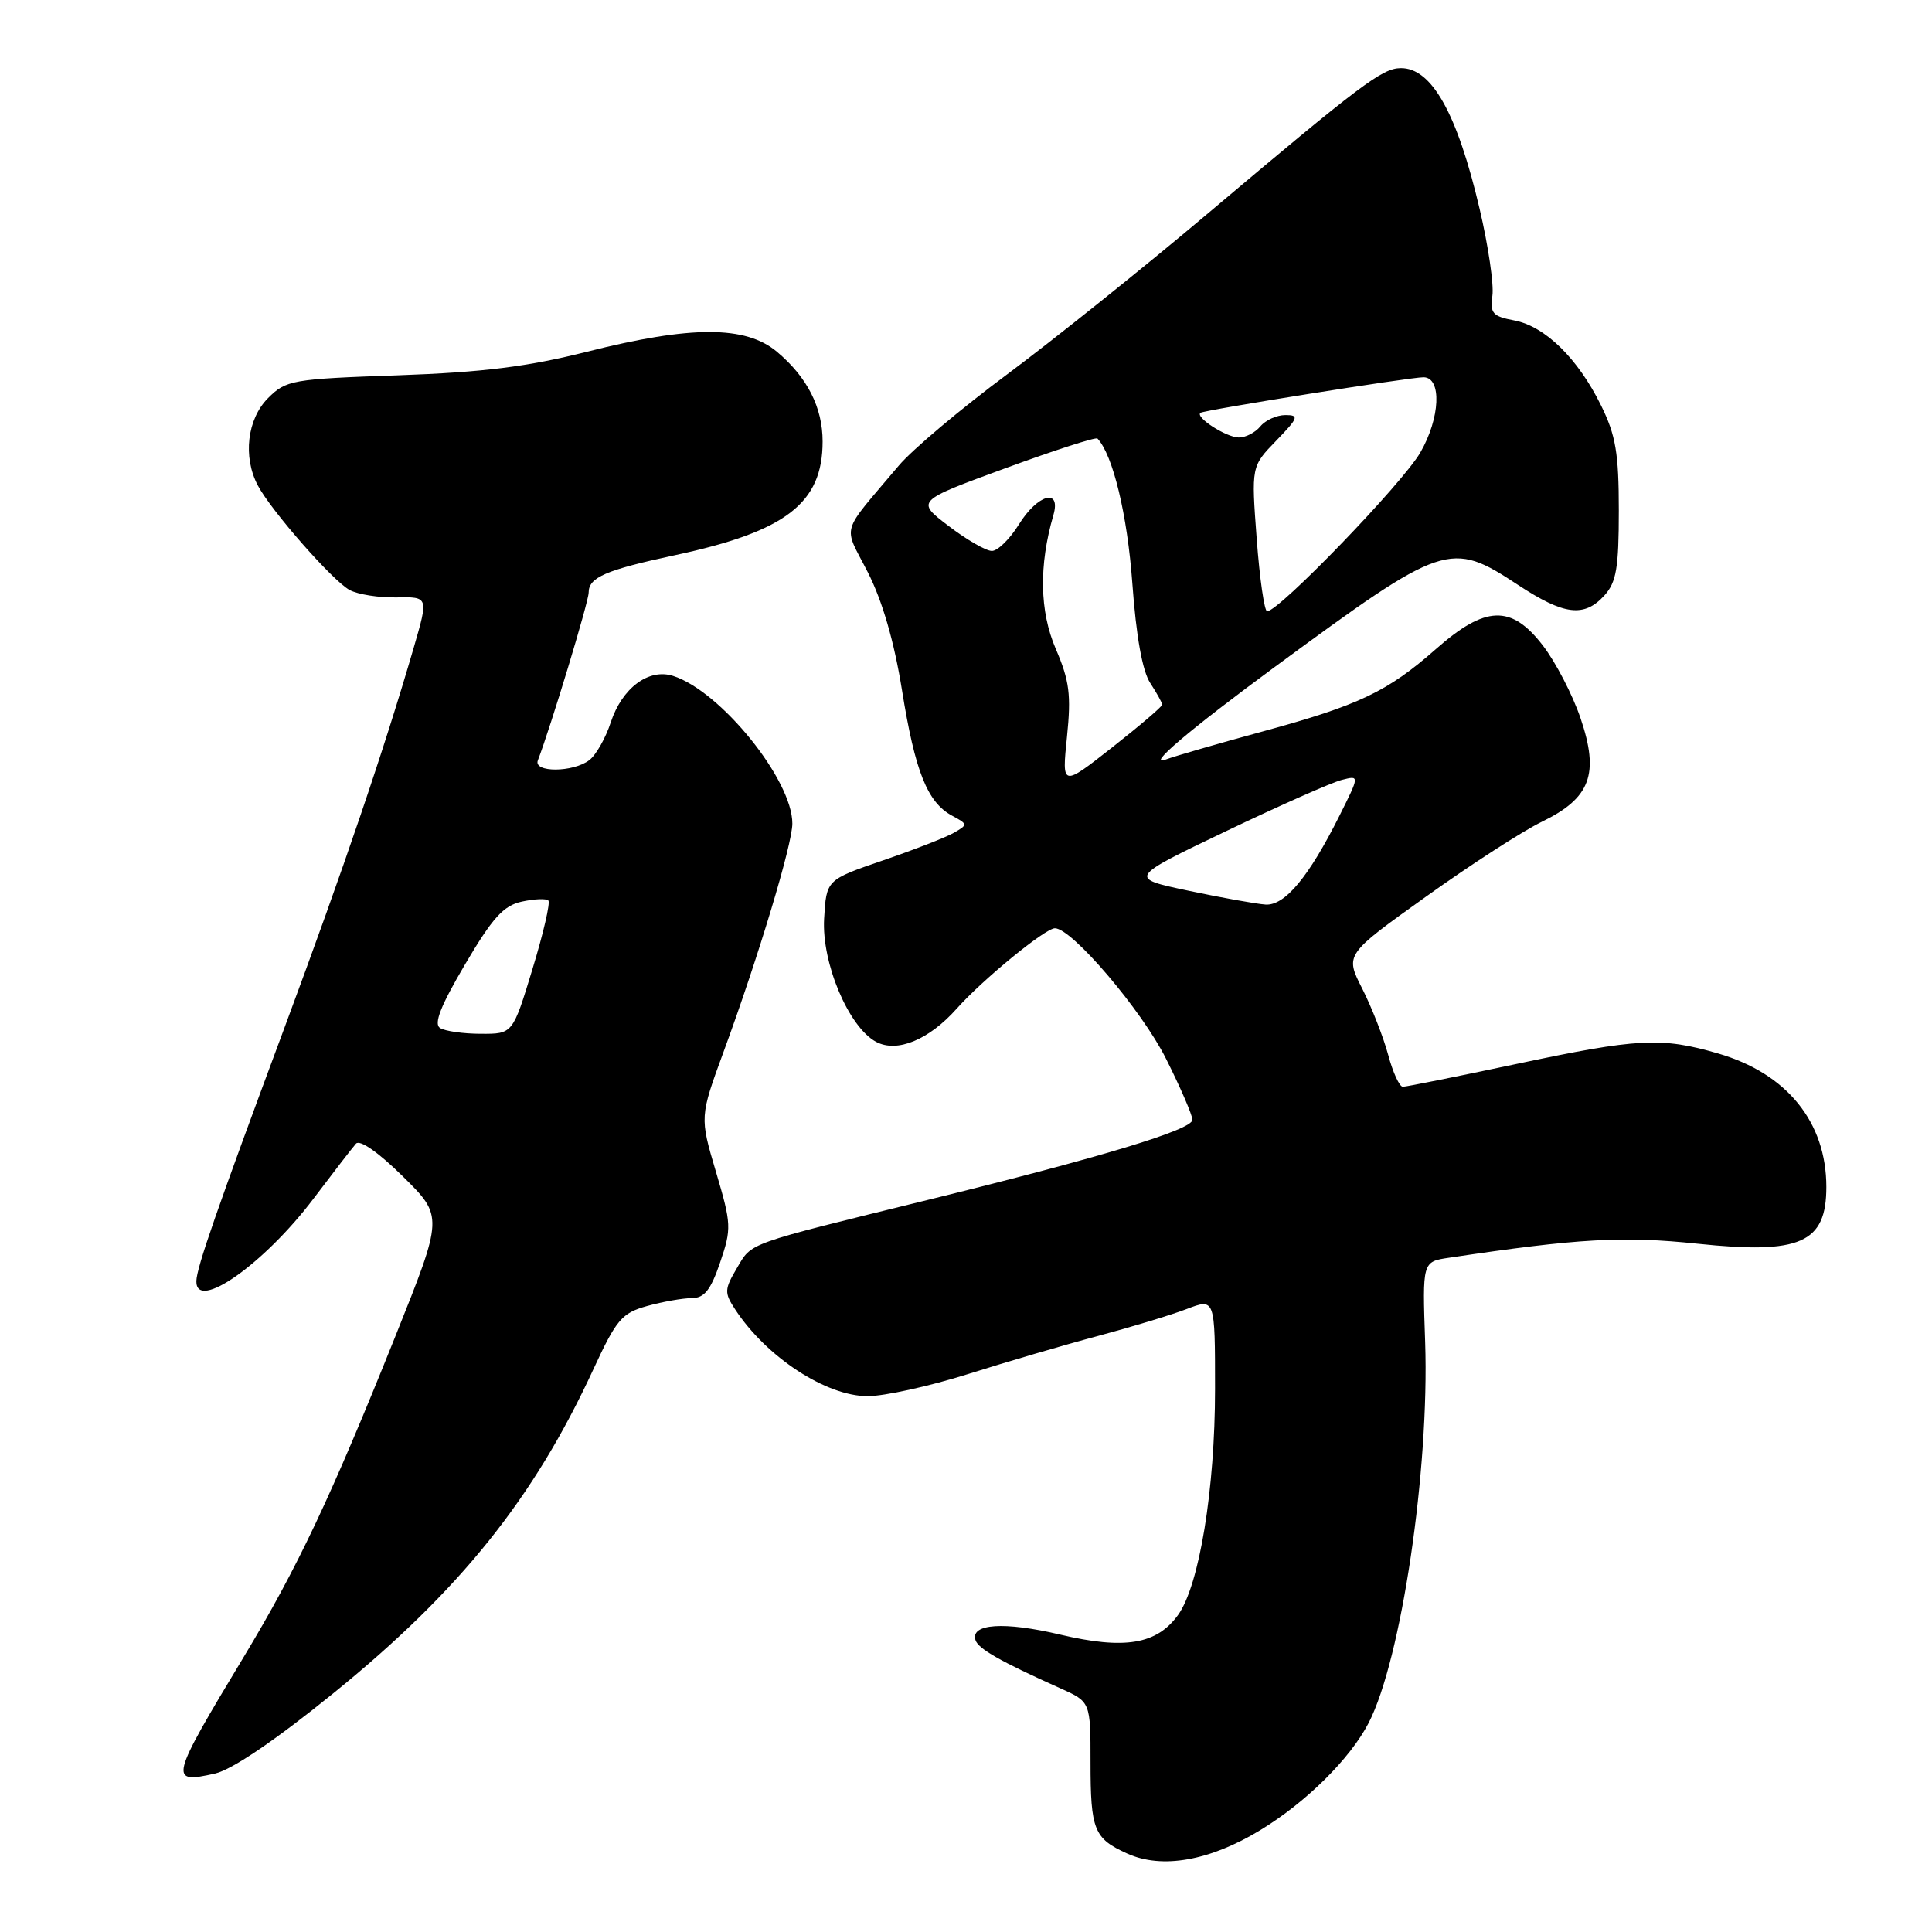 <?xml version="1.0" encoding="UTF-8" standalone="no"?>
<!DOCTYPE svg PUBLIC "-//W3C//DTD SVG 1.1//EN" "http://www.w3.org/Graphics/SVG/1.1/DTD/svg11.dtd" >
<svg xmlns="http://www.w3.org/2000/svg" xmlns:xlink="http://www.w3.org/1999/xlink" version="1.1" viewBox="0 0 256 256">
 <g >
 <path fill="currentColor"
d=" M 167.00 242.50 C 173.06 238.82 178.89 233.05 181.35 228.30 C 185.68 219.91 189.41 194.78 188.84 177.84 C 188.47 167.18 188.47 167.18 191.99 166.66 C 209.17 164.09 215.04 163.76 224.94 164.80 C 238.56 166.23 242.00 164.72 242.00 157.28 C 242.00 148.69 236.78 142.24 227.66 139.59 C 220.12 137.40 217.07 137.56 200.84 141.00 C 193.05 142.65 186.32 144.00 185.88 144.00 C 185.44 144.00 184.56 142.10 183.94 139.77 C 183.31 137.44 181.77 133.50 180.51 131.01 C 178.21 126.49 178.21 126.49 188.95 118.81 C 194.86 114.58 201.76 110.12 204.30 108.89 C 210.76 105.75 211.95 102.57 209.42 95.14 C 208.37 92.05 206.12 87.71 204.42 85.51 C 200.25 80.10 196.82 80.22 190.27 86.00 C 183.87 91.64 180.09 93.44 167.32 96.92 C 161.37 98.54 155.60 100.21 154.50 100.63 C 151.72 101.69 157.59 96.71 169.00 88.31 C 191.36 71.87 192.17 71.59 201.14 77.50 C 207.26 81.53 209.92 81.85 212.60 78.89 C 214.18 77.14 214.50 75.23 214.50 67.64 C 214.50 60.07 214.10 57.68 212.15 53.73 C 209.08 47.49 204.72 43.23 200.65 42.46 C 197.78 41.92 197.42 41.51 197.75 39.17 C 197.96 37.70 197.20 32.54 196.06 27.69 C 193.08 15.00 189.70 8.98 185.60 9.03 C 183.14 9.05 180.37 11.14 159.92 28.39 C 151.51 35.49 139.60 45.02 133.47 49.59 C 127.33 54.15 120.86 59.60 119.10 61.69 C 111.21 71.05 111.70 69.36 115.00 75.85 C 116.92 79.62 118.49 85.04 119.52 91.46 C 121.25 102.24 122.89 106.34 126.17 108.09 C 128.25 109.21 128.26 109.28 126.41 110.34 C 125.36 110.95 121.12 112.60 117.00 114.01 C 109.50 116.58 109.50 116.58 109.20 121.73 C 108.86 127.60 112.45 136.10 116.09 138.05 C 118.87 139.53 123.09 137.79 126.79 133.63 C 130.22 129.78 138.50 123.00 139.78 123.00 C 142.04 123.00 151.29 133.86 154.50 140.28 C 156.43 144.12 158.00 147.77 158.00 148.38 C 157.99 149.69 146.04 153.31 123.00 158.98 C 98.64 164.97 99.67 164.60 97.65 168.02 C 95.98 170.85 95.96 171.29 97.41 173.50 C 101.55 179.82 109.46 185.00 114.97 185.00 C 117.17 185.00 123.14 183.69 128.24 182.08 C 133.33 180.47 141.10 178.19 145.50 177.02 C 149.90 175.84 155.19 174.24 157.25 173.45 C 161.00 172.02 161.00 172.02 161.00 184.05 C 161.00 197.36 158.91 210.09 156.10 213.99 C 153.27 217.90 149.03 218.61 140.46 216.59 C 133.06 214.84 128.56 215.14 129.26 217.33 C 129.63 218.48 132.60 220.17 140.50 223.71 C 144.50 225.50 144.50 225.50 144.50 233.50 C 144.50 242.50 144.95 243.61 149.37 245.61 C 153.97 247.69 160.29 246.58 167.00 242.50 Z  M 44.19 224.35 C 60.90 210.80 70.70 198.60 78.62 181.45 C 81.69 174.81 82.39 173.99 85.76 173.05 C 87.82 172.48 90.47 172.01 91.66 172.01 C 93.33 172.00 94.17 170.95 95.42 167.28 C 96.95 162.79 96.92 162.20 94.87 155.28 C 92.71 148.00 92.71 148.00 95.92 139.25 C 100.49 126.80 104.98 111.91 104.99 109.14 C 105.02 103.36 95.48 91.56 89.18 89.56 C 85.95 88.53 82.43 91.16 80.93 95.71 C 80.25 97.80 78.97 100.05 78.09 100.72 C 75.93 102.37 70.63 102.39 71.27 100.75 C 72.99 96.26 78.00 79.72 78.00 78.52 C 78.00 76.50 80.26 75.53 89.50 73.55 C 104.15 70.41 109.00 66.67 109.00 58.50 C 109.00 53.99 106.97 49.99 102.96 46.62 C 98.81 43.13 91.60 43.12 77.81 46.60 C 69.93 48.59 64.03 49.33 52.76 49.73 C 38.69 50.22 37.91 50.36 35.51 52.76 C 32.75 55.53 32.16 60.54 34.16 64.32 C 35.94 67.69 44.10 76.98 46.33 78.18 C 47.43 78.77 50.23 79.21 52.56 79.16 C 56.78 79.08 56.78 79.08 54.83 85.79 C 50.87 99.41 45.55 115.04 37.76 136.00 C 28.71 160.33 26.06 167.95 26.02 169.75 C 25.94 173.86 35.00 167.49 41.54 158.83 C 44.17 155.35 46.70 152.07 47.17 151.54 C 47.68 150.97 50.15 152.69 53.38 155.88 C 58.75 161.18 58.75 161.18 52.41 177.01 C 43.81 198.45 39.44 207.69 32.33 219.50 C 22.47 235.85 22.34 236.39 28.51 235.00 C 30.74 234.49 36.50 230.59 44.19 224.35 Z  M 157.50 118.03 C 149.50 116.34 149.50 116.34 162.47 110.13 C 169.60 106.72 176.50 103.66 177.80 103.34 C 180.16 102.74 180.16 102.74 177.47 108.12 C 173.42 116.21 170.25 120.02 167.70 119.86 C 166.49 119.78 161.90 118.96 157.50 118.03 Z  M 141.38 97.64 C 141.95 92.06 141.71 90.20 139.89 85.97 C 137.75 80.99 137.64 74.93 139.58 68.25 C 140.63 64.62 137.49 65.48 135.00 69.50 C 133.81 71.42 132.20 73.00 131.43 73.00 C 130.65 73.00 128.07 71.51 125.69 69.69 C 121.36 66.39 121.36 66.39 133.20 62.05 C 139.72 59.66 145.21 57.89 145.42 58.11 C 147.47 60.28 149.38 68.22 150.04 77.28 C 150.55 84.33 151.37 88.91 152.41 90.50 C 153.28 91.84 154.00 93.13 154.00 93.37 C 154.00 93.62 151.01 96.17 147.35 99.05 C 140.70 104.27 140.70 104.27 141.38 97.64 Z  M 166.52 71.40 C 165.80 61.80 165.80 61.80 169.10 58.40 C 172.05 55.35 172.18 55.00 170.32 55.00 C 169.18 55.00 167.68 55.67 167.00 56.50 C 166.32 57.33 165.02 57.99 164.13 57.97 C 162.45 57.94 158.32 55.27 159.07 54.70 C 159.57 54.33 186.93 49.97 188.63 49.99 C 191.08 50.01 190.84 55.42 188.19 59.98 C 185.80 64.09 169.48 81.00 167.90 81.00 C 167.54 81.00 166.91 76.68 166.52 71.40 Z  M 58.30 136.21 C 57.45 135.66 58.40 133.25 61.62 127.79 C 65.26 121.61 66.71 120.00 69.14 119.47 C 70.79 119.11 72.37 119.04 72.66 119.32 C 72.94 119.61 71.99 123.70 70.55 128.42 C 67.94 137.00 67.94 137.00 63.72 136.98 C 61.40 136.98 58.96 136.63 58.30 136.21 Z "/>
</g>
</svg>